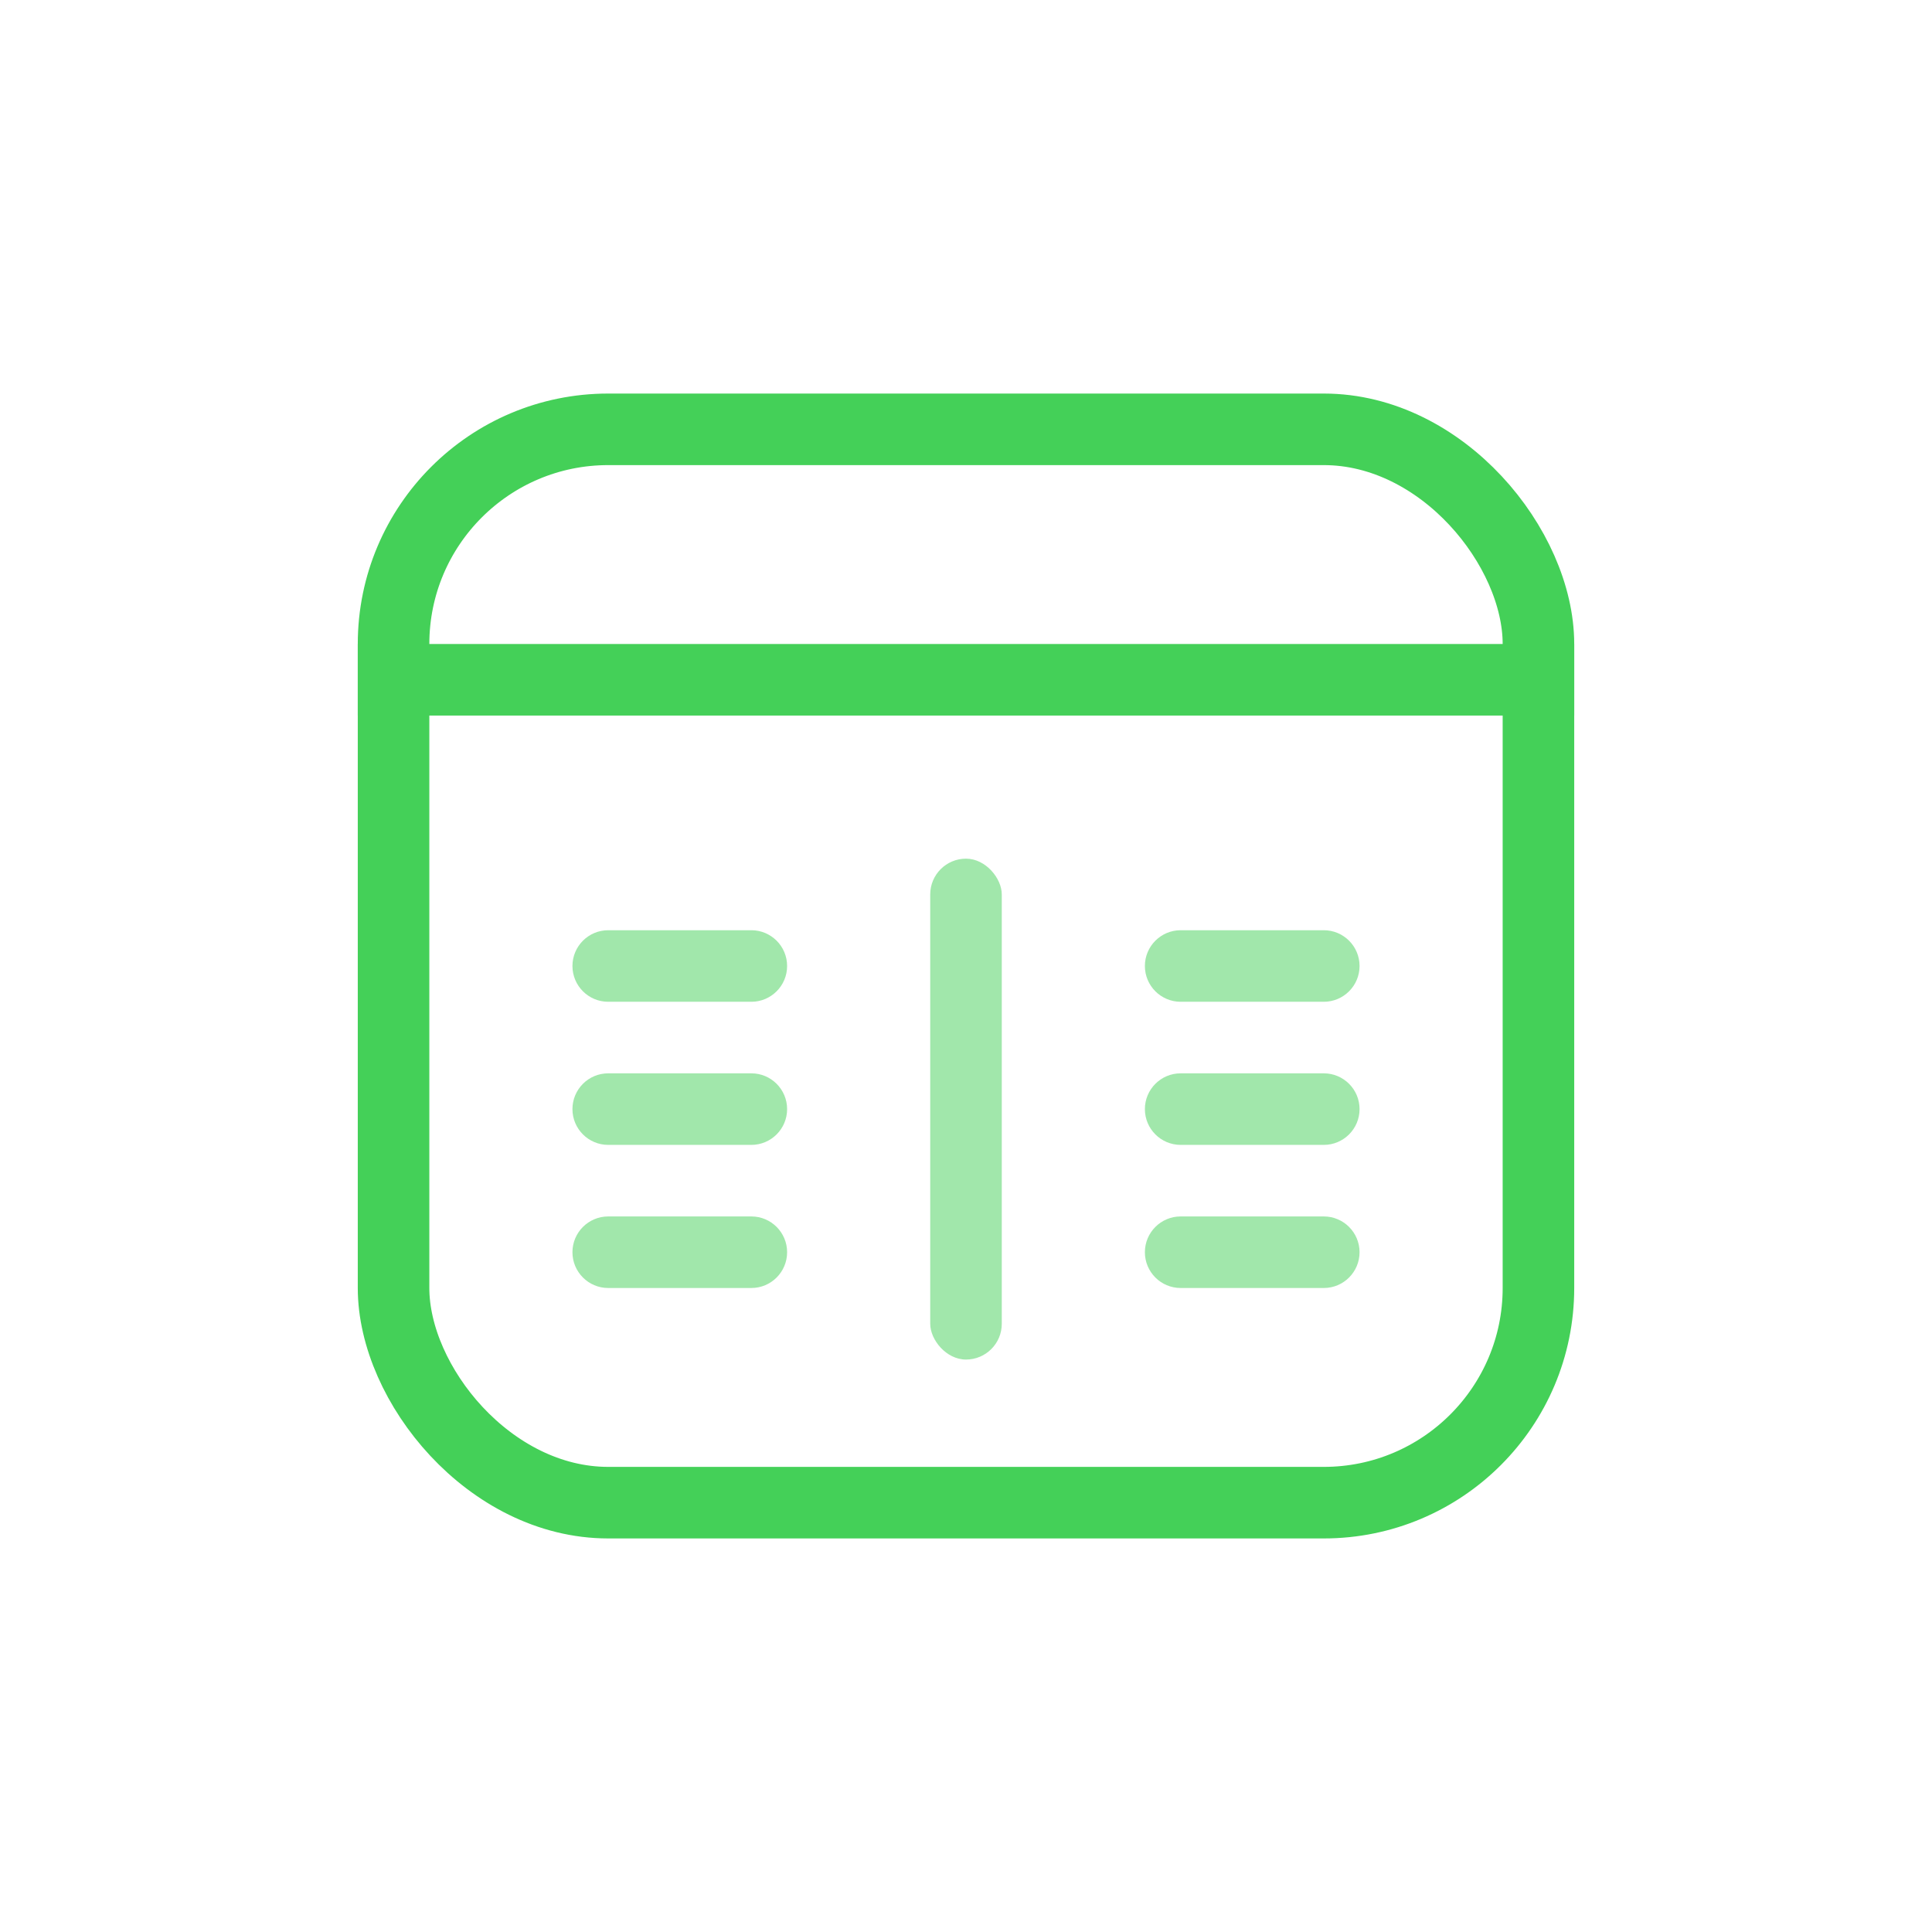 <svg width="54" height="54" viewBox="0 0 54 54" fill="none" xmlns="http://www.w3.org/2000/svg">
<rect x="11" y="12" width="32" height="30" rx="6" stroke="#44D058" stroke-width="2"/>
<path fill-rule="evenodd" clip-rule="evenodd" d="M16 27C16 26.448 16.448 26 17 26H21C21.552 26 22 26.448 22 27C22 27.552 21.552 28 21 28H17C16.448 28 16 27.552 16 27ZM16 31C16 30.448 16.448 30 17 30H21C21.552 30 22 30.448 22 31C22 31.552 21.552 32 21 32H17C16.448 32 16 31.552 16 31ZM17 34C16.448 34 16 34.448 16 35C16 35.552 16.448 36 17 36H21C21.552 36 22 35.552 22 35C22 34.448 21.552 34 21 34H17Z" fill="#A1E7AB"/>
<rect x="10" y="18" width="34" height="2" fill="#44D058"/>
<path opacity="0.5" fill-rule="evenodd" clip-rule="evenodd" d="M32 27C32 26.448 32.448 26 33 26H37C37.552 26 38 26.448 38 27C38 27.552 37.552 28 37 28H33C32.448 28 32 27.552 32 27ZM32 31C32 30.448 32.448 30 33 30H37C37.552 30 38 30.448 38 31C38 31.552 37.552 32 37 32H33C32.448 32 32 31.552 32 31ZM33 34C32.448 34 32 34.448 32 35C32 35.552 32.448 36 33 36H37C37.552 36 38 35.552 38 35C38 34.448 37.552 34 37 34H33Z" fill="#44D058"/>
<rect opacity="0.5" x="26" y="24" width="2" height="14" rx="1" fill="#44D058"/>
</svg>
